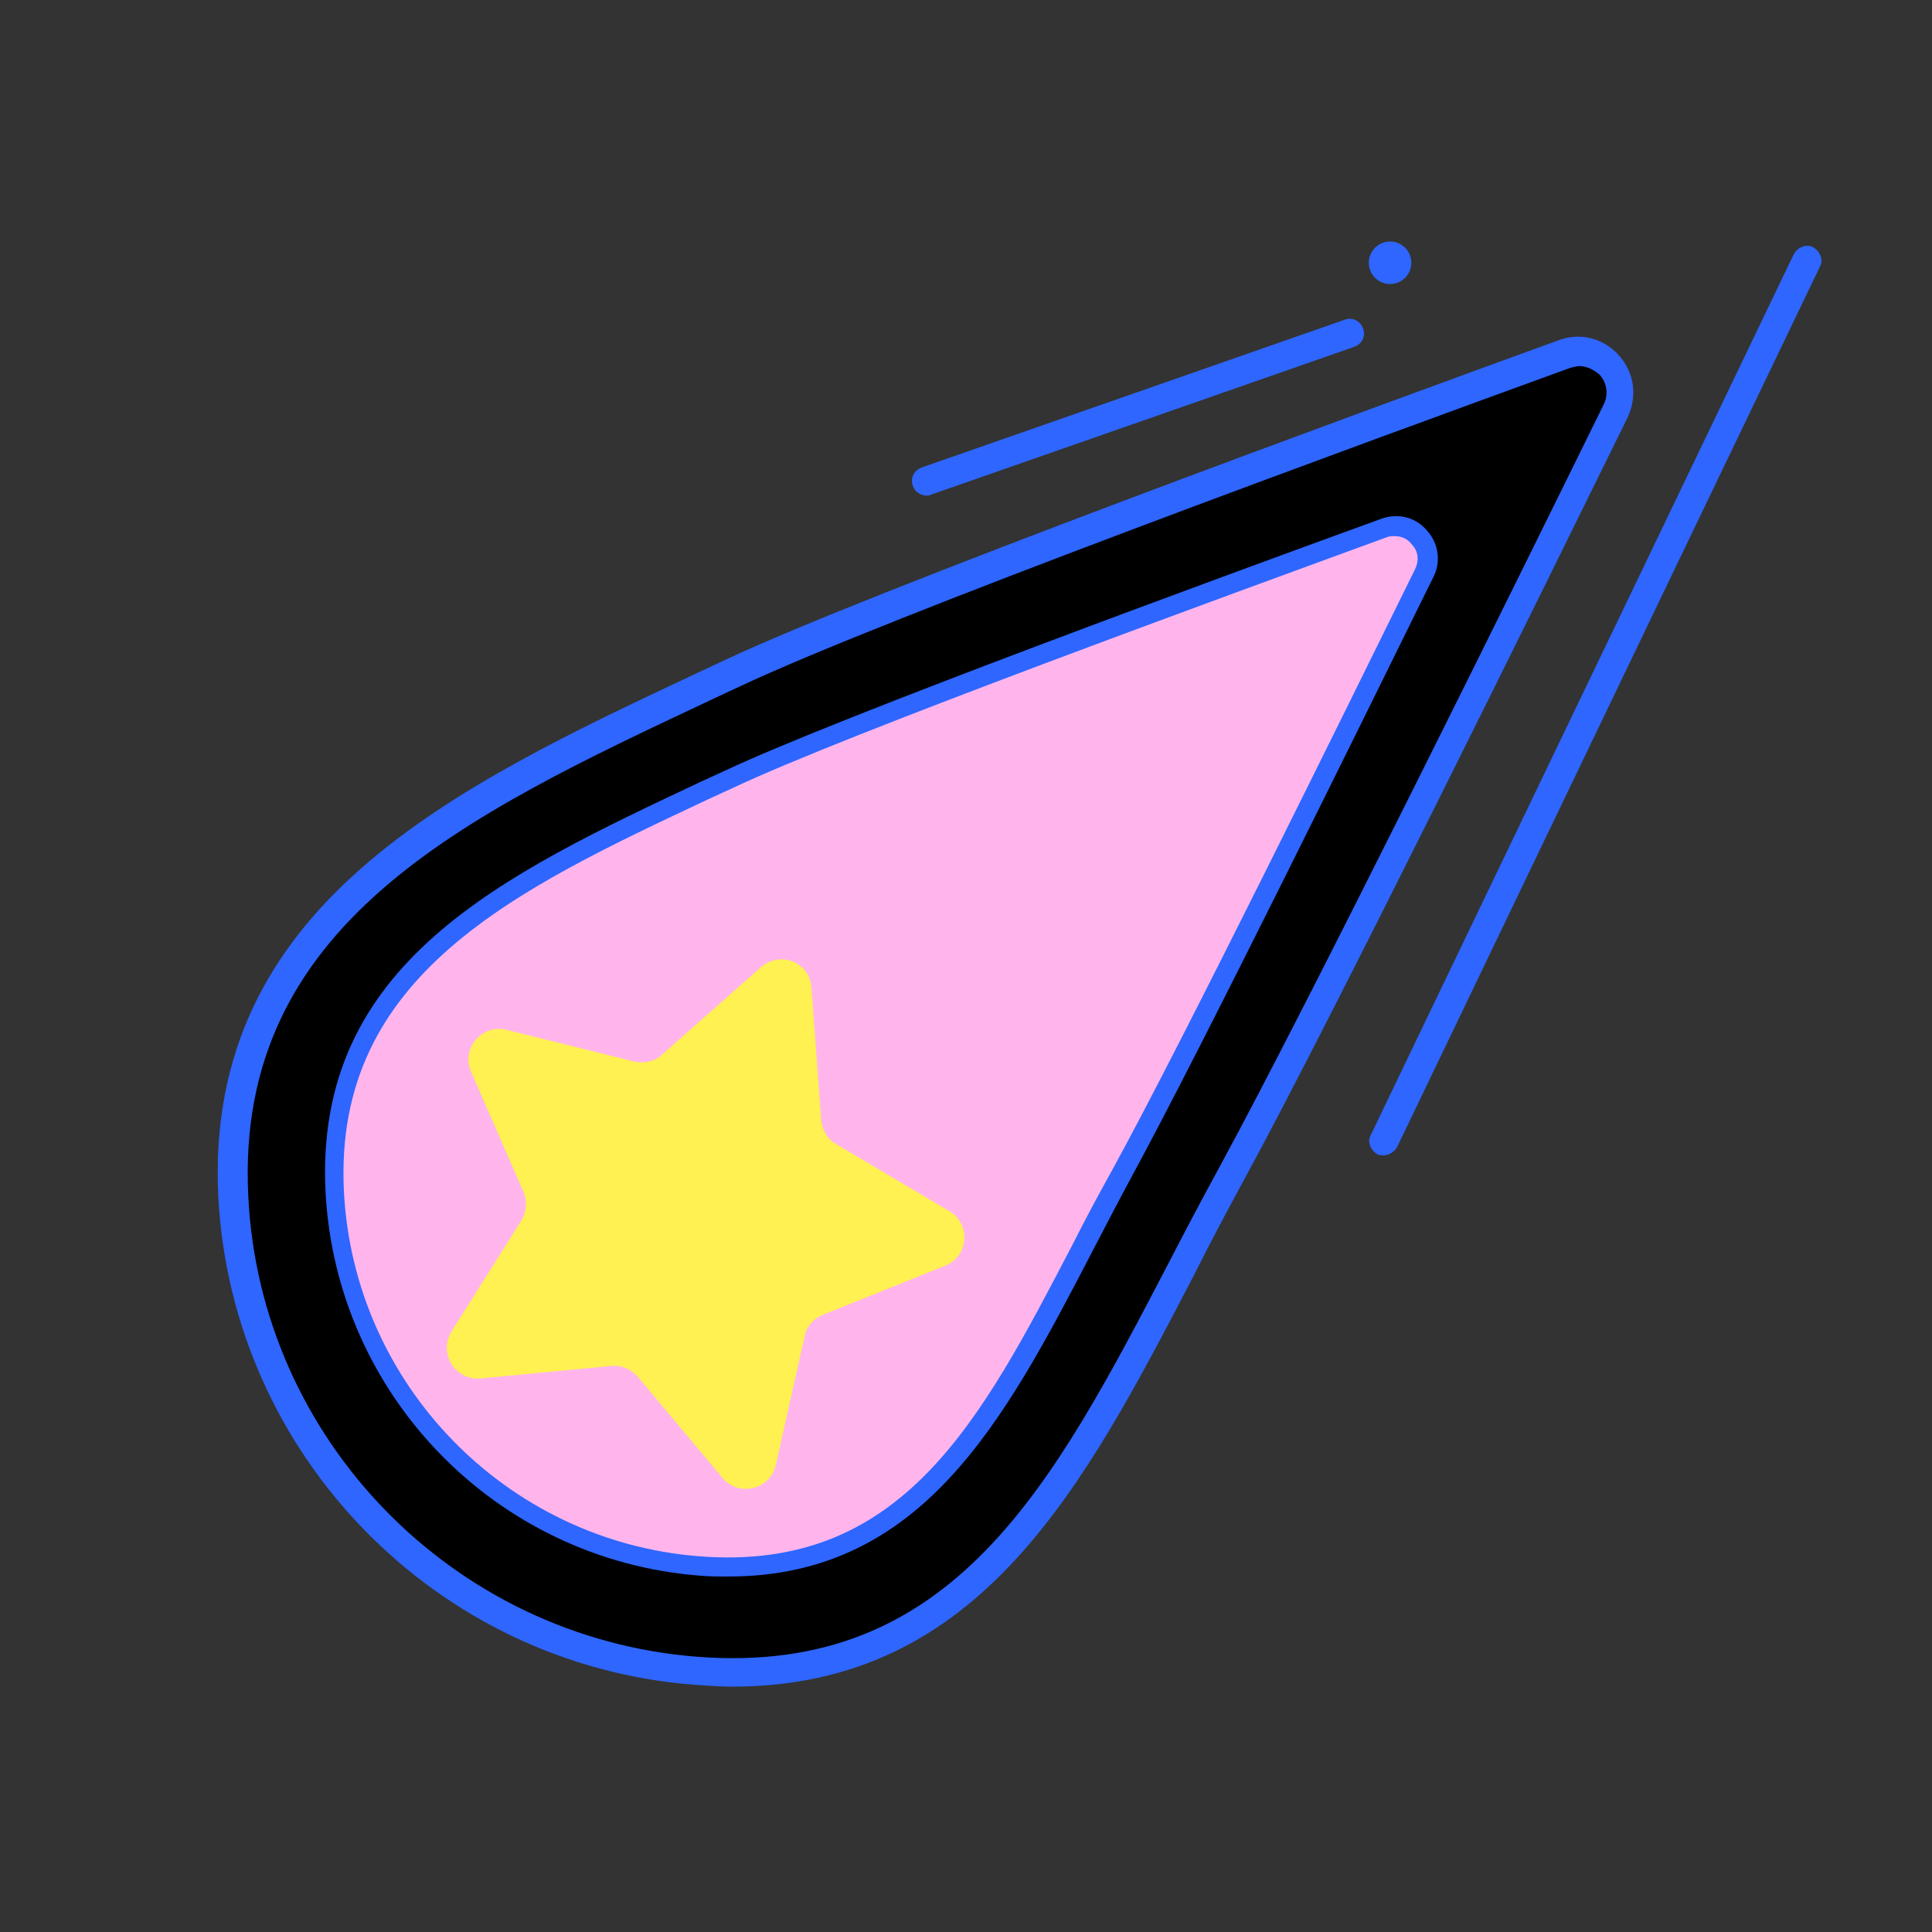<svg t="1699003791467" class="icon" viewBox="0 0 1024 1024" version="1.1" xmlns="http://www.w3.org/2000/svg" p-id="17370" width="200" height="200"><rect x="0" y="0" width="1024" height="1024" fill="#333333" stroke="none"/><path d="M652.8 621.568c-73.216 134.144-122.88 276.48-284.672 264.192-132.096-10.24-238.08-118.784-244.736-251.392-7.68-155.648 128.512-212.992 264.192-276.992 76.8-36.352 331.776-129.536 441.344-168.96 18.432-6.656 35.328 12.288 27.136 30.208-48.128 97.28-156.16 317.44-203.264 402.944z"  p-id="17371"></path><path d="M388.096 893.952c-6.656 0-13.312-0.512-20.48-1.024-136.704-10.752-244.736-121.856-251.904-258.56C108.032 479.744 240.64 417.28 369.152 356.864l15.36-7.168c77.312-36.352 334.848-130.56 441.856-169.472 11.264-4.096 23.552-1.024 31.744 8.192 8.192 9.216 9.728 21.504 4.608 32.768-45.568 92.672-156.16 317.44-203.264 403.968-9.216 16.896-18.432 34.304-26.624 50.688-58.368 112.128-113.152 218.112-244.736 218.112z m449.024-699.904c-1.536 0-3.072 0.512-5.12 1.024-107.008 38.912-363.52 132.608-440.32 168.96l-15.36 7.168c-129.536 60.928-251.904 118.272-244.736 262.656 6.144 129.024 108.544 233.984 237.568 244.224 136.192 10.752 188.928-91.136 250.368-208.896 8.704-16.896 17.92-34.304 27.136-51.2 47.104-86.528 157.696-310.784 203.264-403.456 2.56-5.12 2.048-11.264-2.048-15.872-3.584-3.072-7.168-4.608-10.752-4.608z" fill="#2E66FF" p-id="17372"></path><path d="M594.432 622.08c-57.344 105.472-96.768 218.112-224.256 207.872-104.448-8.192-187.392-93.696-193.024-198.144-6.144-122.368 101.376-167.936 208.384-218.624 60.416-28.672 261.632-101.888 347.648-133.12 14.336-5.12 28.16 9.728 20.992 23.552-37.376 77.312-122.88 250.88-159.744 318.464z" fill="#FFB5EC" p-id="17373"></path><path d="M386.048 835.584c-5.12 0-10.752 0-15.872-0.512-107.52-8.704-192-95.744-197.632-203.264C166.4 510.464 266.24 463.872 371.712 414.208l12.288-5.632c60.928-28.672 263.68-102.912 348.16-133.632 8.704-3.072 17.92-1.024 24.064 6.144 6.144 6.656 7.68 16.384 3.584 24.576-35.84 72.704-122.88 249.856-160.256 318.464-7.168 13.312-14.336 27.136-20.992 39.936-46.08 88.576-89.6 171.52-192.512 171.52z m353.28-551.424c-1.536 0-2.56 0-4.096 0.512-83.968 30.72-286.72 104.448-347.136 133.12l-12.288 5.632c-102.4 48.128-199.168 93.184-193.536 207.872 5.12 102.4 86.016 185.344 187.904 193.536 108.032 8.704 149.504-71.68 198.144-164.864 6.656-13.312 13.824-26.624 21.504-40.448 37.376-68.096 124.416-245.248 160.256-317.952 2.56-5.632 1.024-10.24-2.048-13.312-1.536-2.048-4.608-4.096-8.704-4.096z" fill="#2E66FF" p-id="17374"></path><path d="M268.288 545.792l68.096 16.896c5.12 1.024 10.752 0 14.336-3.584l52.736-46.592c10.24-8.704 25.6-2.56 26.624 10.752l5.12 70.144c0.512 5.12 3.072 10.24 7.68 12.8l60.416 35.84c11.264 6.656 10.24 23.552-2.048 28.672l-65.024 26.112c-5.12 2.048-8.704 6.144-9.728 11.264l-15.36 68.608c-3.072 12.8-19.456 16.896-28.16 6.656L337.92 729.6c-3.584-4.096-8.704-6.144-13.824-5.632l-69.632 6.656c-13.312 1.024-22.016-13.312-15.36-24.576l37.376-59.392c2.56-4.608 3.072-10.24 1.024-14.848l-28.16-64.512c-4.608-11.776 6.144-24.576 18.944-21.504z" fill="#FFF152" p-id="17375"></path><path d="M733.184 612.352c-1.024 0-2.048 0-3.072-0.512-3.584-2.048-5.632-6.656-3.584-10.24l224.256-466.944c2.048-3.584 6.656-5.632 10.24-3.584 3.584 2.048 5.632 6.656 3.584 10.24l-224.256 466.944c-1.536 2.56-4.608 4.096-7.168 4.096zM491.008 262.656c-3.072 0-6.144-2.048-7.168-5.12-1.536-4.096 0.512-8.192 4.608-9.728l224.256-78.336c4.096-1.536 8.192 0.512 9.728 4.608 1.536 4.096-0.512 8.192-4.608 9.728L493.568 262.144c-1.024 0.512-1.536 0.512-2.56 0.512z" fill="#2E66FF" p-id="17376"></path><path d="M736.768 139.264m-11.264 0a11.264 11.264 0 1 0 22.528 0 11.264 11.264 0 1 0-22.528 0Z" fill="#2E66FF" p-id="17377"></path></svg>